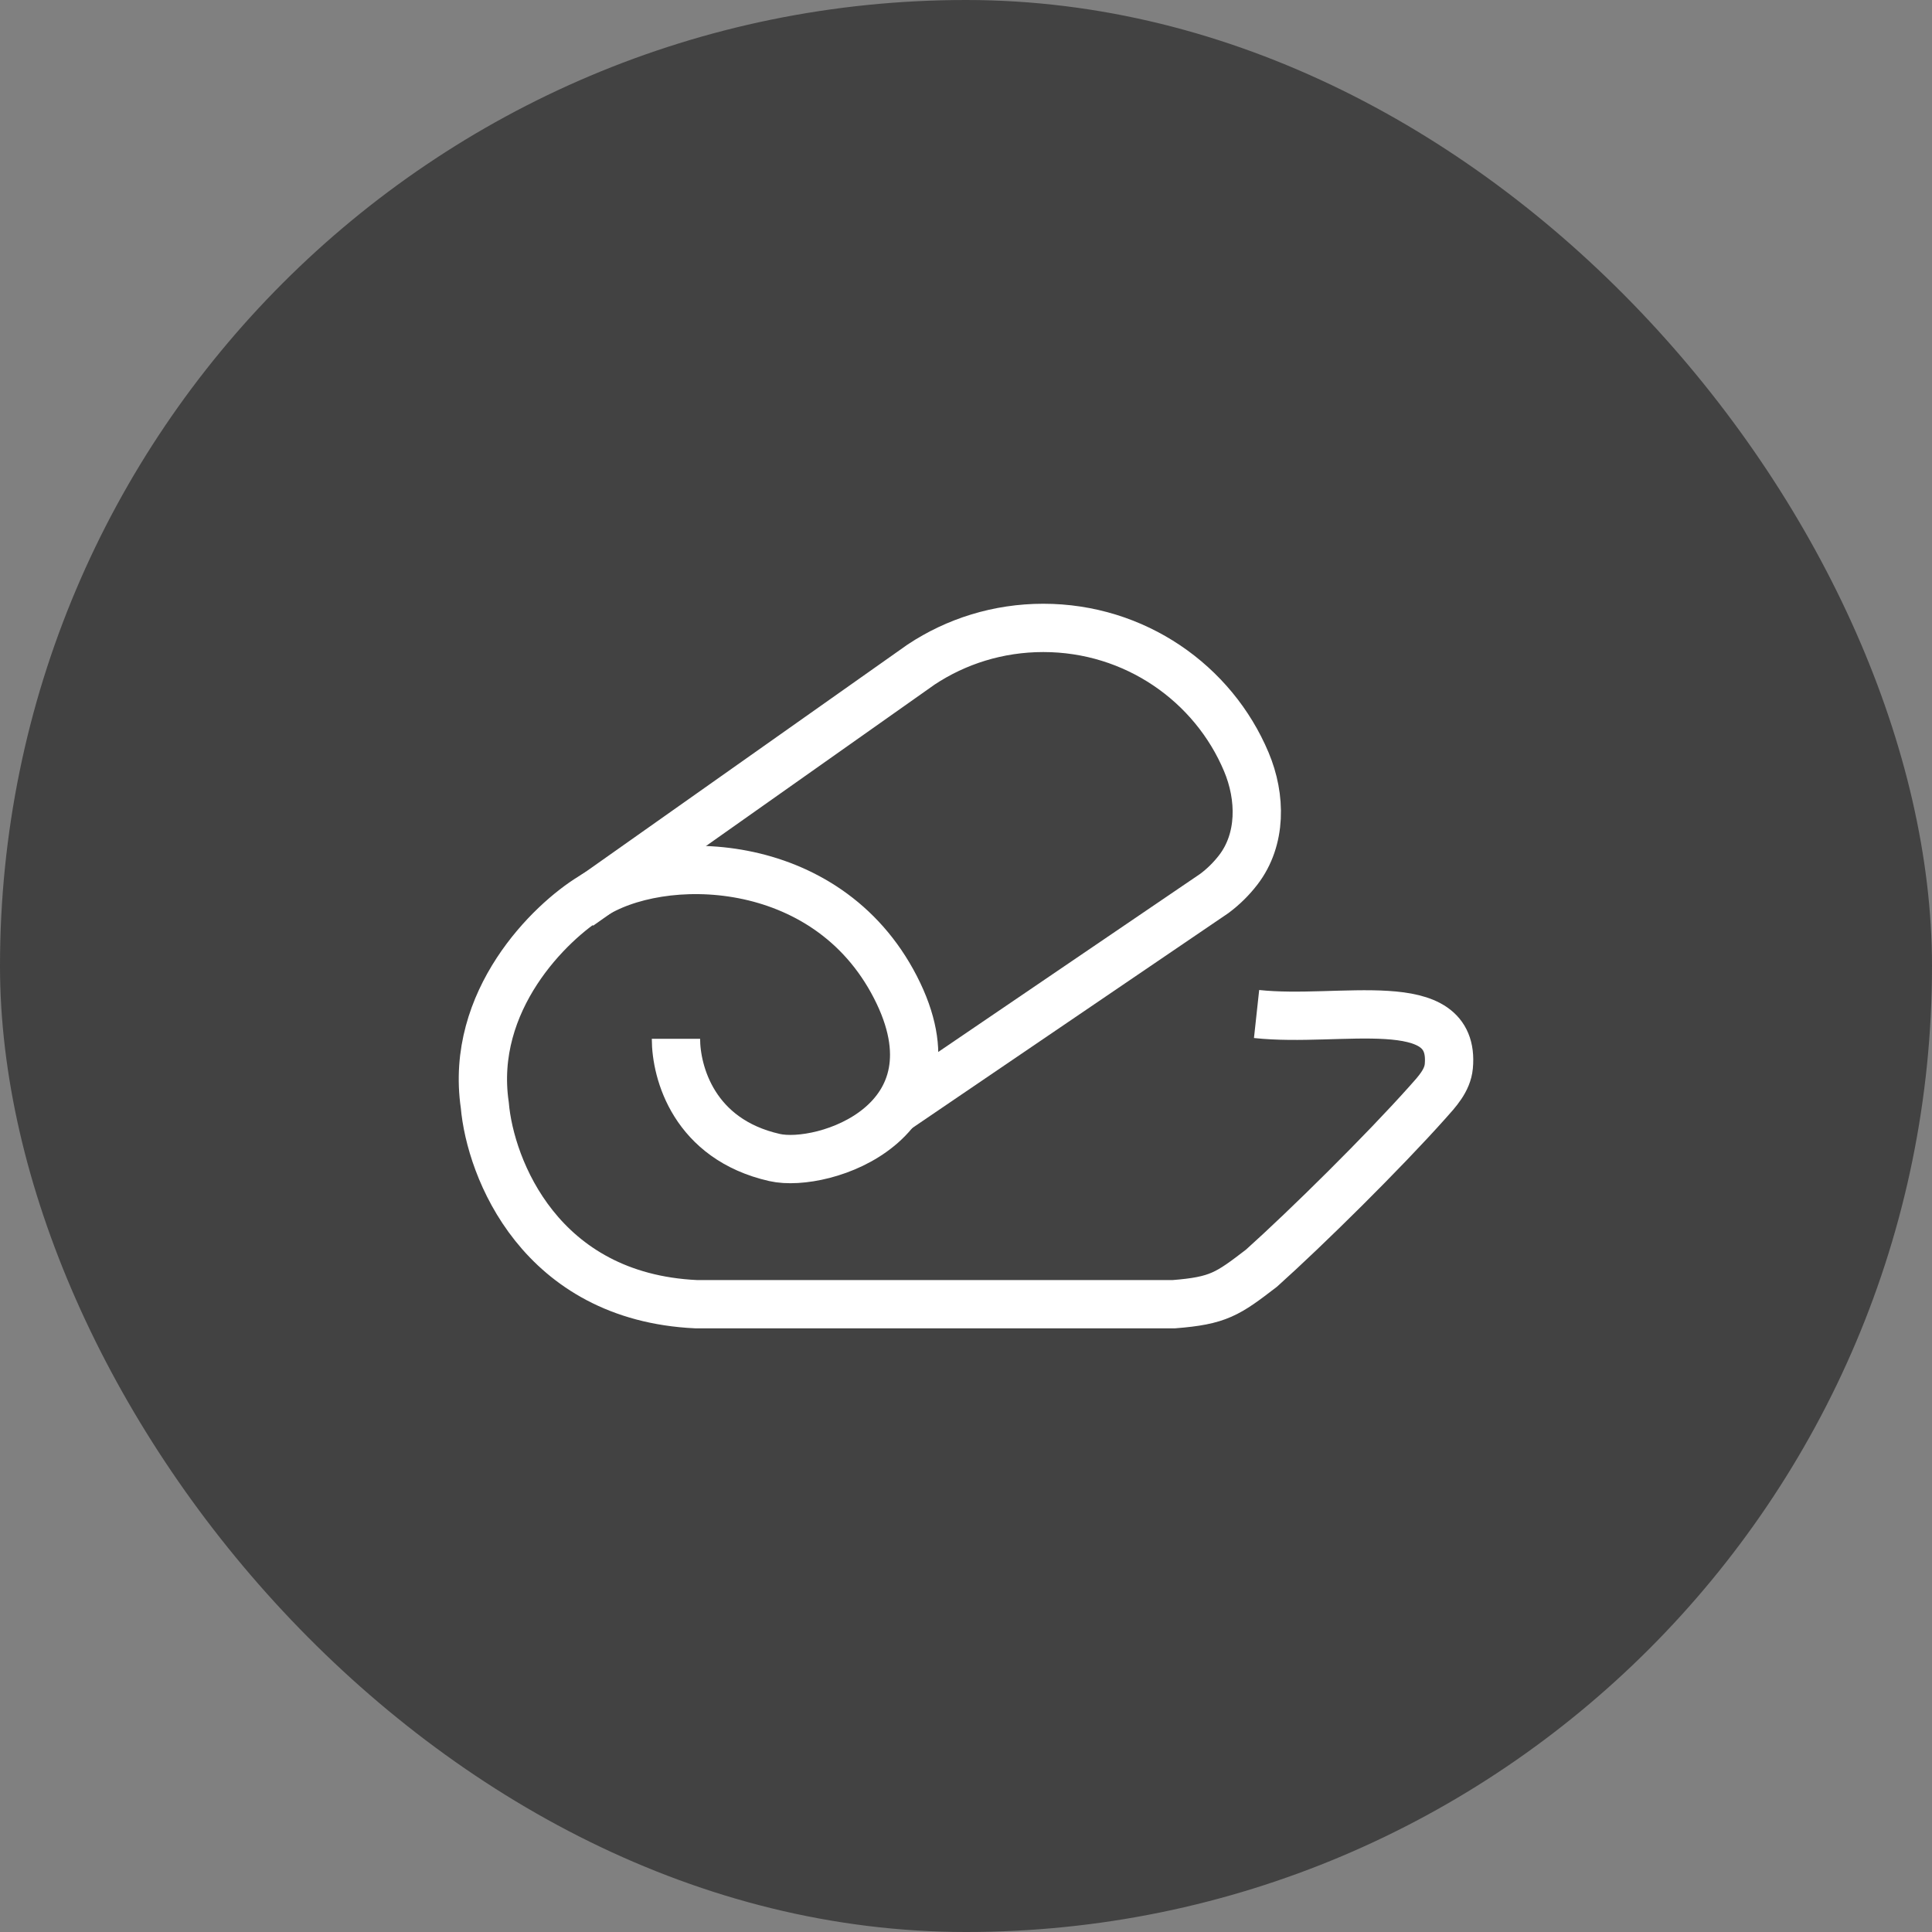 <svg width="40" height="40" viewBox="0 0 40 40" fill="none" xmlns="http://www.w3.org/2000/svg">
<rect x="0" y="0" width="40" height="40" fill="#808080" stroke="none"/>
<rect width="40" height="40" rx="20" fill="#424242"/>
<path d="M18.505 23.01L25.14 18.499C25.327 18.36 25.494 18.195 25.636 18.011C26.122 17.38 26.112 16.506 25.804 15.774C25.12 14.145 23.495 13 21.6 13C20.664 13 19.795 13.279 19.072 13.758L11.992 18.757" stroke="white" strokeWidth="1.5" strokeLinecap="round" strokeLinejoin="round"/>
<path d="M13.995 21.507C13.995 22.203 14.364 23.586 16.036 23.965C17.042 24.194 19.973 23.23 18.539 20.439C17.105 17.647 13.652 17.632 12.247 18.567C11.388 19.089 9.721 20.716 10.037 22.88C10.15 24.19 11.182 26.85 14.412 27.002H24.304C25.226 26.929 25.416 26.795 26.118 26.256C27.063 25.408 28.64 23.849 29.556 22.822C29.755 22.6 29.968 22.372 29.996 22.076C30.141 20.499 27.749 21.182 26.016 20.994" stroke="white" strokeWidth="1.5" strokeLinecap="round" strokeLinejoin="round"/>
</svg>
